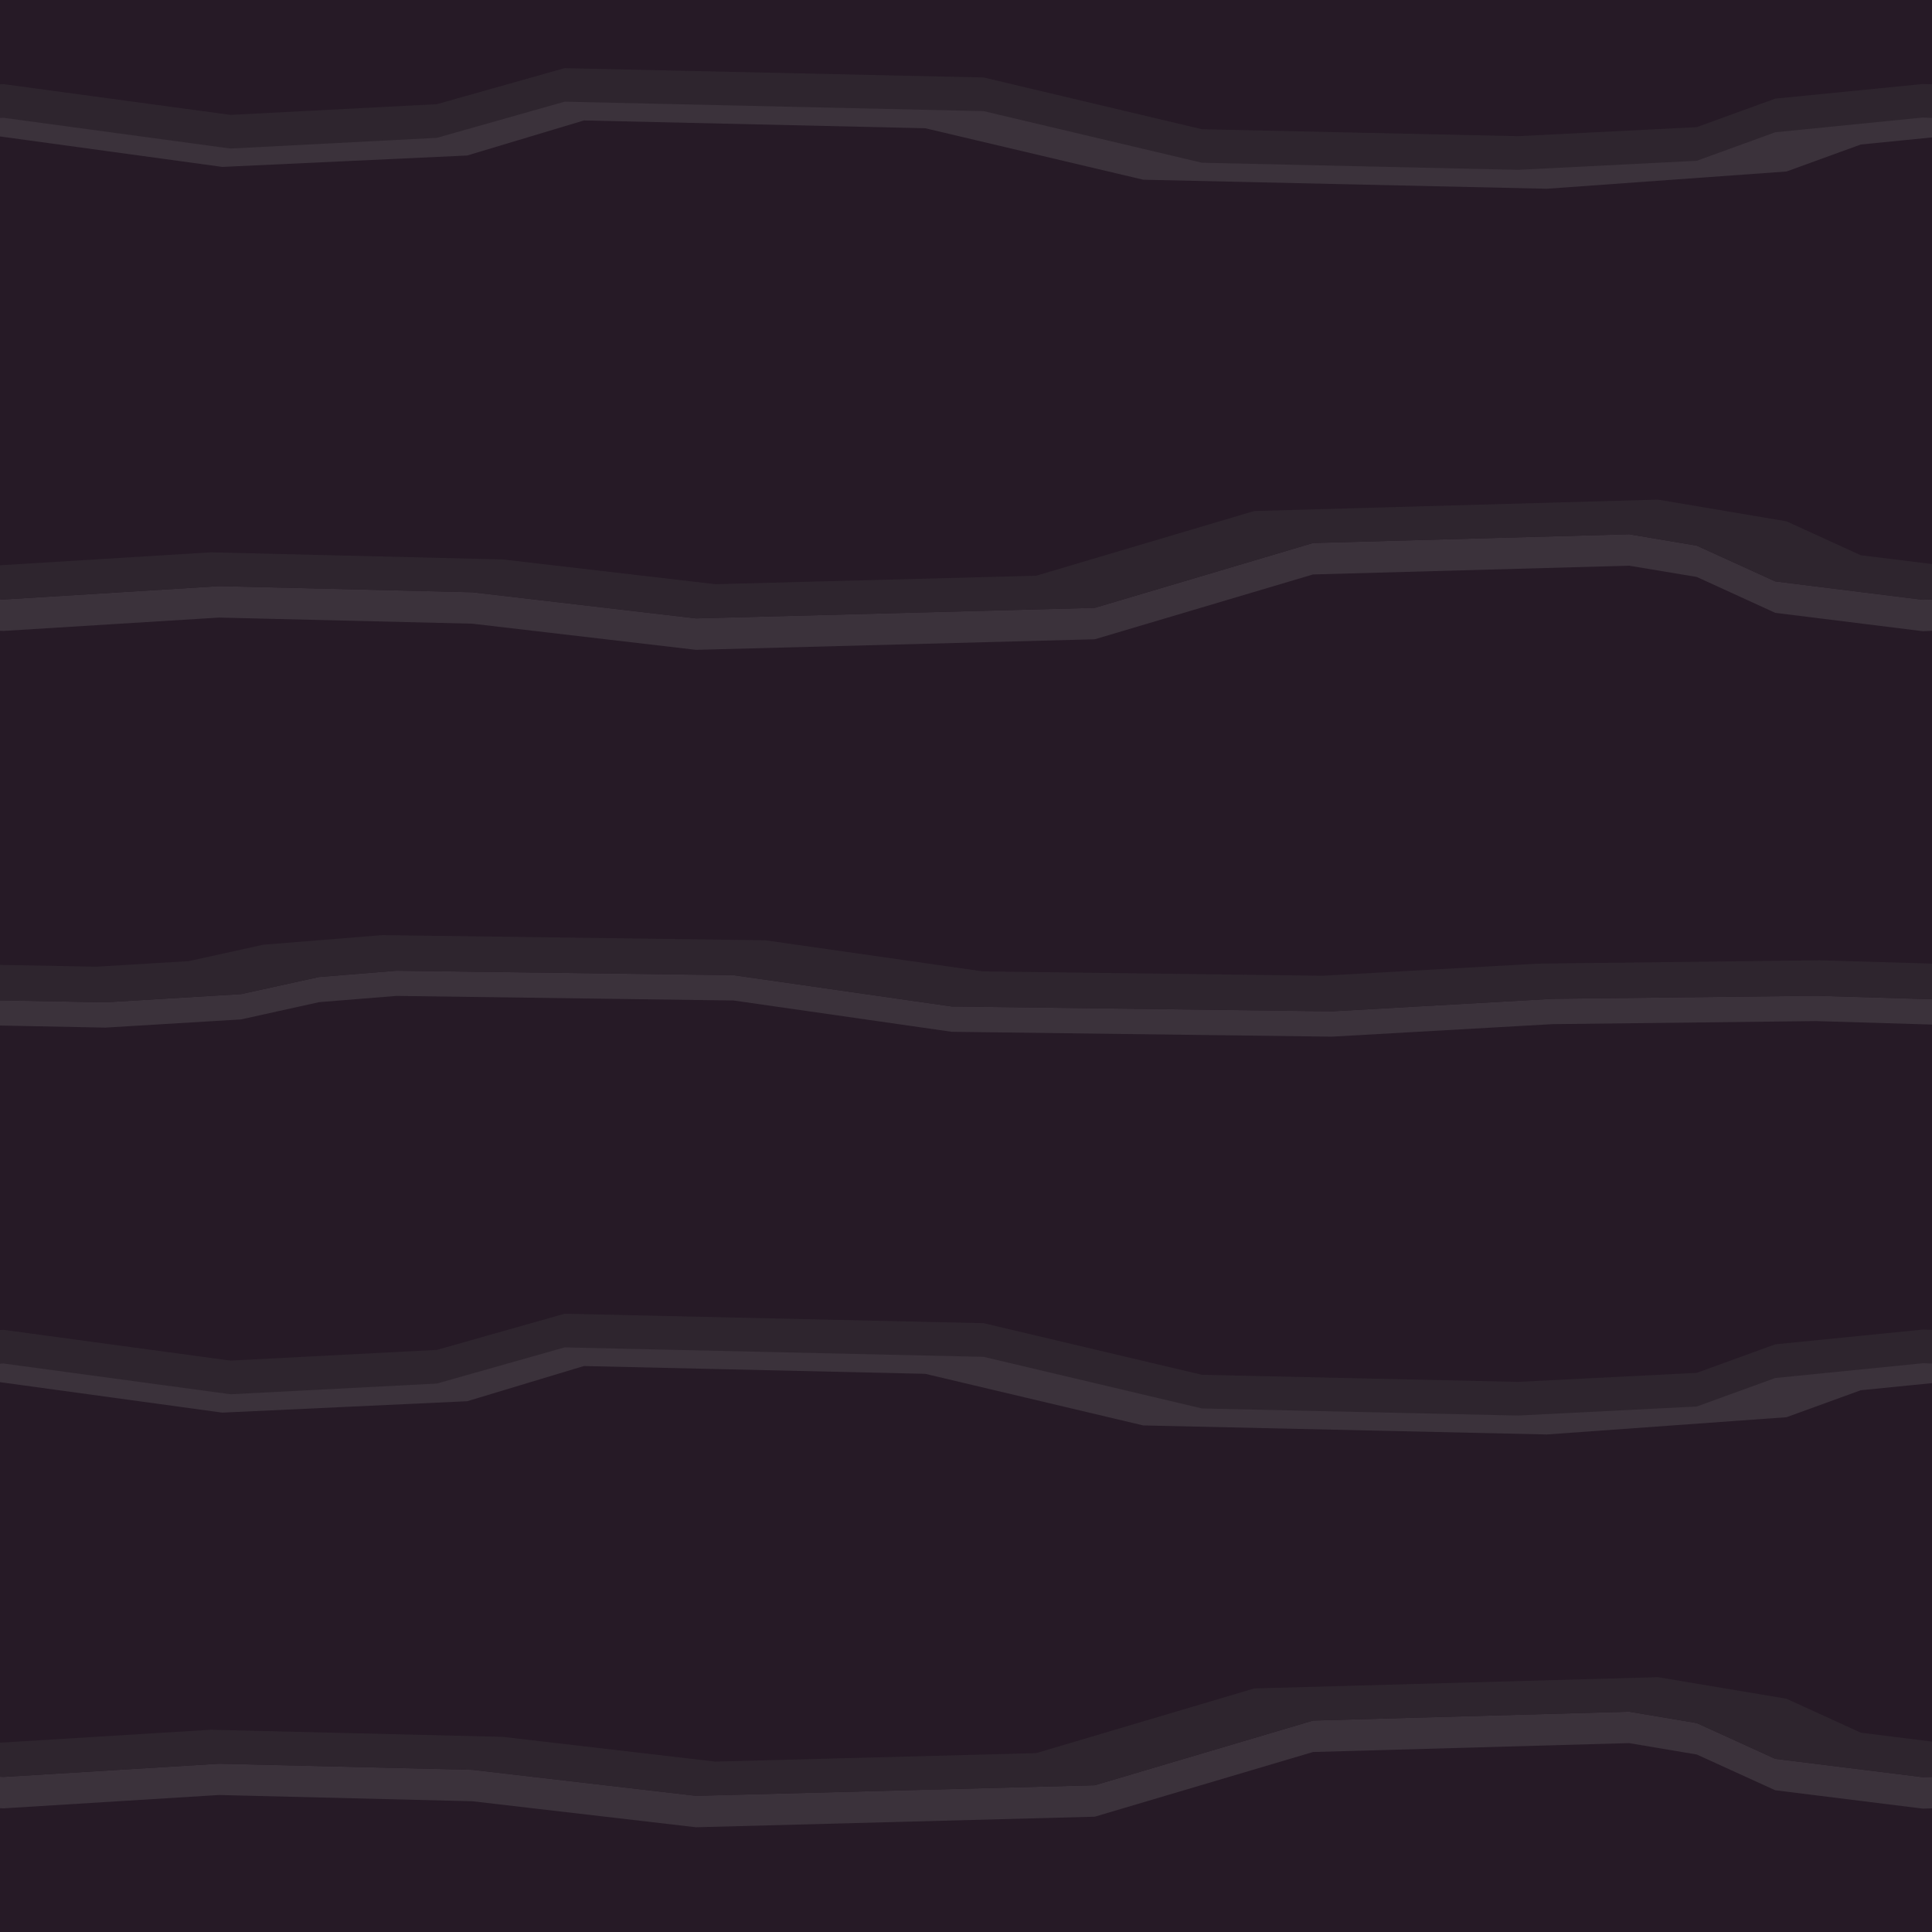 <?xml version="1.0" encoding="UTF-8"?>
<svg id="Layer_2" data-name="Layer 2" xmlns="http://www.w3.org/2000/svg" viewBox="0 0 138.9 138.9">
  <defs>
    <style>
      .cls-1 {
        fill: #2e252e;
      }

      .cls-2 {
        fill: #3b323b;
      }

      .cls-3 {
        fill: #261a26;
      }
    </style>
  </defs>
  <g id="Layer_1-2" data-name="Layer 1">
    <g>
      <rect class="cls-3" width="138.9" height="138.9"/>
      <g>
        <polygon class="cls-2" points="138.24 43.12 127.63 41.8 121.99 39.23 117.12 38.41 94.4 39.04 78.71 43.7 50.04 44.46 33.96 42.58 15.75 42.14 .26 43.1 0 43.09 0 45.35 .26 45.36 15.75 44.4 33.96 44.84 50.04 46.72 78.71 45.96 94.4 41.3 117.12 40.67 121.99 41.48 127.63 44.06 138.24 45.38 138.9 45.35 138.9 43.1 138.24 43.12"/>
        <polygon class="cls-1" points="133.78 39.92 128.44 37.48 119.2 35.92 90.17 36.74 74.5 41.39 51.43 42 36.14 40.22 15.15 39.71 0 40.64 0 42.9 0 43.09 .26 43.1 15.75 42.14 33.96 42.58 50.04 44.46 78.71 43.7 94.4 39.04 117.12 38.41 121.99 39.23 127.63 41.8 138.24 43.12 138.9 43.1 138.9 42.81 138.9 40.55 133.78 39.92"/>
      </g>
      <g>
        <polygon class="cls-2" points="133.78 10.39 128.44 12.33 111.21 13.57 82.19 12.92 66.52 9.22 41.98 8.66 33.59 11.18 15.98 12 0 9.81 0 8.01 0 7.86 .26 7.85 16.57 10.06 31.41 9.29 40.59 6.7 70.72 7.37 86.41 11.09 109.14 11.59 121.99 10.94 127.63 8.89 138.24 7.84 138.9 7.86 138.9 8.08 138.9 9.88 133.78 10.39"/>
        <polygon class="cls-1" points="138.24 6.04 127.63 7.09 121.99 9.14 109.14 9.79 86.41 9.29 70.72 5.57 40.59 4.9 31.41 7.49 16.57 8.26 .26 6.05 0 6.06 0 6.68 0 7.86 0 8.48 .26 8.47 16.57 10.68 31.41 9.91 40.59 7.31 70.72 7.99 86.41 11.7 109.14 12.21 121.99 11.56 127.63 9.51 138.24 8.45 138.9 8.48 138.9 7.86 138.9 6.68 138.9 6.06 138.24 6.04"/>
      </g>
      <g>
        <polygon class="cls-2" points="17.33 73.29 22.94 72.05 28.5 71.6 52.74 71.93 68.42 74.18 95.75 74.53 111.62 73.63 130.56 73.41 138.9 73.66 138.9 71.84 130.56 71.59 111.62 71.81 95.75 72.71 68.42 72.36 52.74 70.11 28.5 69.79 22.94 70.24 17.33 71.47 7.57 72.06 0 71.92 0 73.73 7.57 73.88 17.33 73.29"/>
        <polygon class="cls-1" points="130.84 69.04 110.59 69.28 95.09 70.15 70.67 69.84 55 67.6 27.49 67.23 18.93 67.92 13.57 69.1 6.94 69.5 0 69.37 0 71.19 0 71.92 7.57 72.06 17.33 71.47 22.94 70.24 28.5 69.79 52.74 70.11 68.42 72.36 95.75 72.71 111.62 71.81 130.56 71.59 138.9 71.84 138.9 71.1 138.9 69.28 130.84 69.04"/>
      </g>
      <g>
        <polygon class="cls-2" points="138.24 127.77 127.63 126.45 121.99 123.88 117.12 123.06 94.4 123.7 78.71 128.35 50.04 129.11 33.96 127.24 15.75 126.8 .26 127.75 0 127.74 0 130 .26 130.01 15.75 129.05 33.96 129.5 50.04 131.37 78.71 130.61 94.4 125.96 117.12 125.32 121.99 126.14 127.63 128.71 138.24 130.03 138.9 130.01 138.9 127.75 138.24 127.77"/>
        <polygon class="cls-1" points="133.78 124.57 128.44 122.13 119.2 120.58 90.17 121.39 74.5 126.04 51.43 126.65 36.14 124.87 15.15 124.36 0 125.29 0 127.55 0 127.74 .26 127.75 15.75 126.8 33.96 127.24 50.04 129.11 78.71 128.35 94.4 123.7 117.12 123.06 121.99 123.88 127.63 126.45 138.24 127.77 138.9 127.75 138.9 127.46 138.9 125.21 133.78 124.57"/>
      </g>
      <g>
        <polygon class="cls-2" points="133.78 99.95 128.44 101.89 111.21 103.13 82.19 102.48 66.52 98.77 41.98 98.21 33.59 100.74 15.98 101.56 0 99.37 0 97.57 0 97.42 .26 97.41 16.57 99.62 31.41 98.85 40.59 96.25 70.72 96.93 86.41 100.64 109.14 101.15 121.99 100.5 127.63 98.45 138.24 97.39 138.9 97.41 138.9 97.64 138.9 99.44 133.78 99.95"/>
        <polygon class="cls-1" points="138.24 95.59 127.63 96.65 121.99 98.7 109.14 99.35 86.41 98.84 70.72 95.13 40.59 94.45 31.41 97.05 16.57 97.82 .26 95.61 0 95.62 0 96.24 0 97.42 0 98.04 .26 98.03 16.57 100.24 31.41 99.47 40.59 96.87 70.72 97.55 86.41 101.26 109.14 101.77 121.99 101.12 127.63 99.07 138.24 98.01 138.9 98.03 138.9 97.41 138.9 96.23 138.9 95.61 138.24 95.59"/>
      </g>
    </g>
  </g>
</svg>